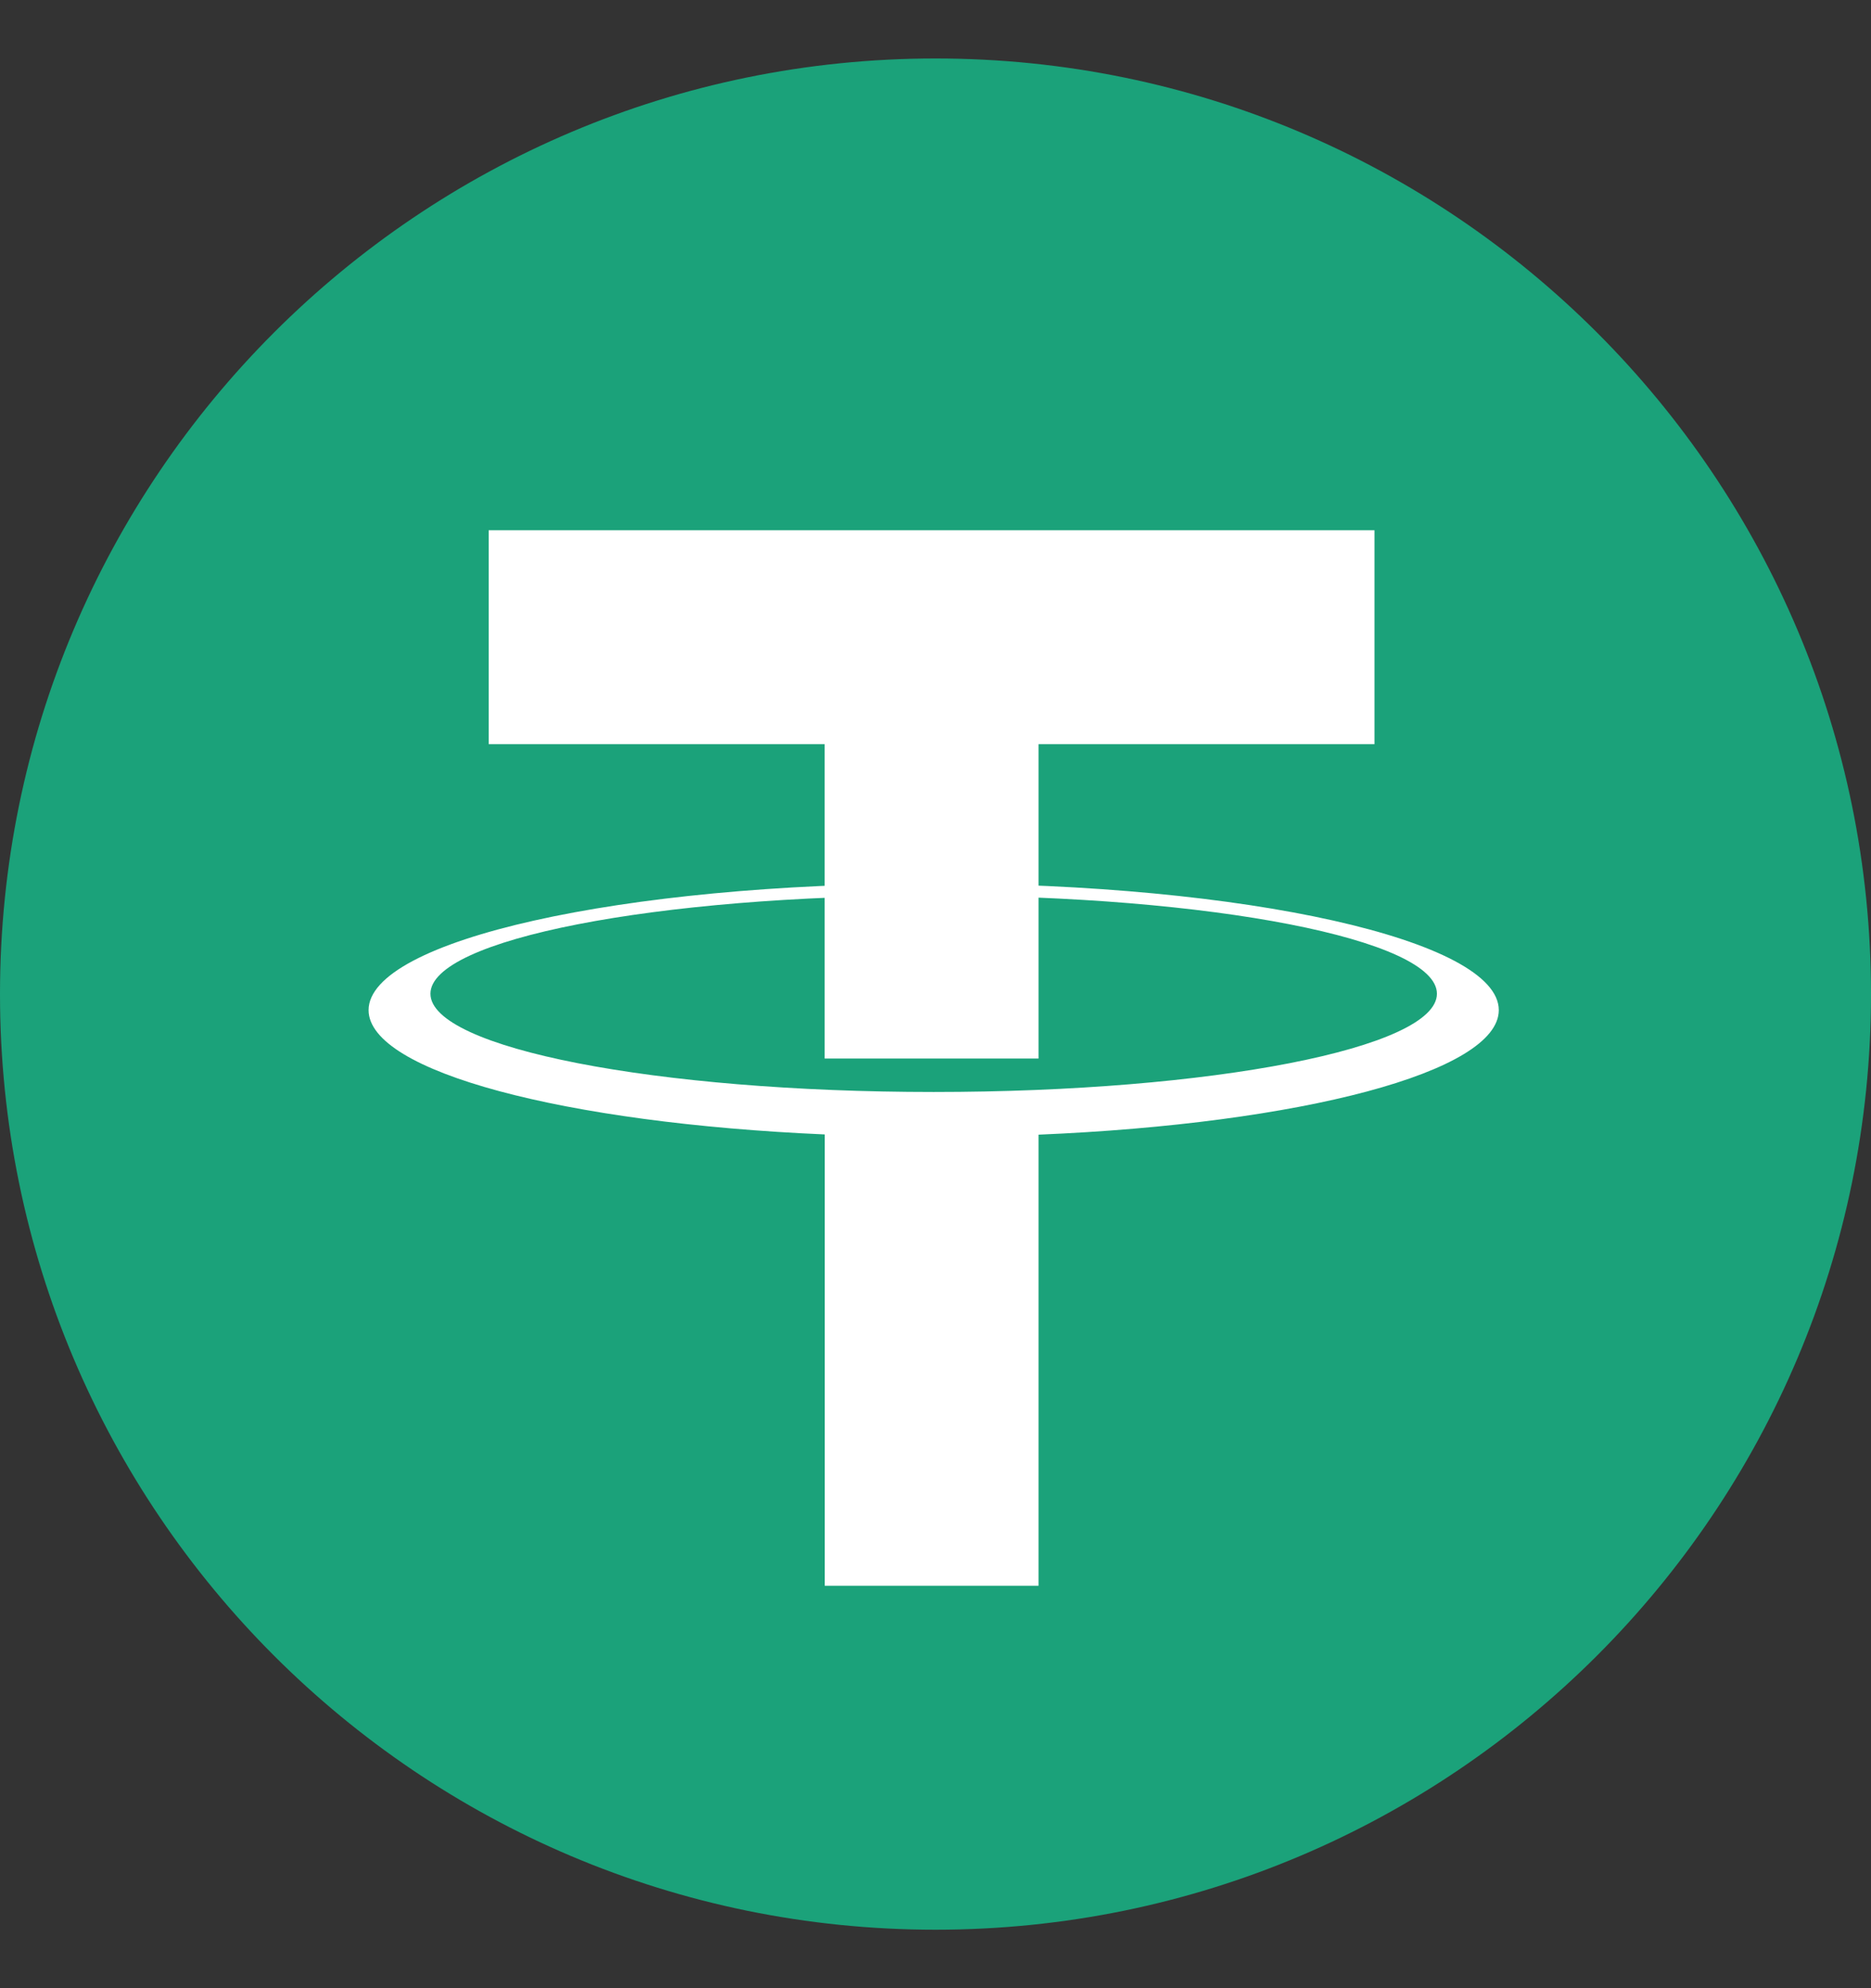 <svg width="16" height="17" viewBox="0 0 16 17" fill="none" xmlns="http://www.w3.org/2000/svg">
<rect x="0" y="0" width="16" height="17" fill="#333333" stroke="none"/>
<path d="M16 8.5C16 12.918 12.418 16.5 8 16.5C3.582 16.5 0 12.918 0 8.5C0 4.082 3.582 0.5 8 0.5C12.418 0.5 16 4.082 16 8.5Z" fill="#1BA27A"/>
<path d="M11.754 4.534H4.179V6.363H7.052V9.051H8.881V6.363H11.754V4.534Z" fill="white"/>
<path d="M7.984 9.337C5.608 9.337 3.681 8.961 3.681 8.497C3.681 8.033 5.607 7.657 7.984 7.657C10.361 7.657 12.288 8.033 12.288 8.497C12.288 8.961 10.361 9.337 7.984 9.337ZM12.817 8.637C12.817 8.039 10.653 7.554 7.984 7.554C5.316 7.554 3.152 8.039 3.152 8.637C3.152 9.164 4.83 9.603 7.053 9.7V13.559H8.881V9.702C11.121 9.608 12.817 9.167 12.817 8.637Z" fill="white"/>
</svg>
